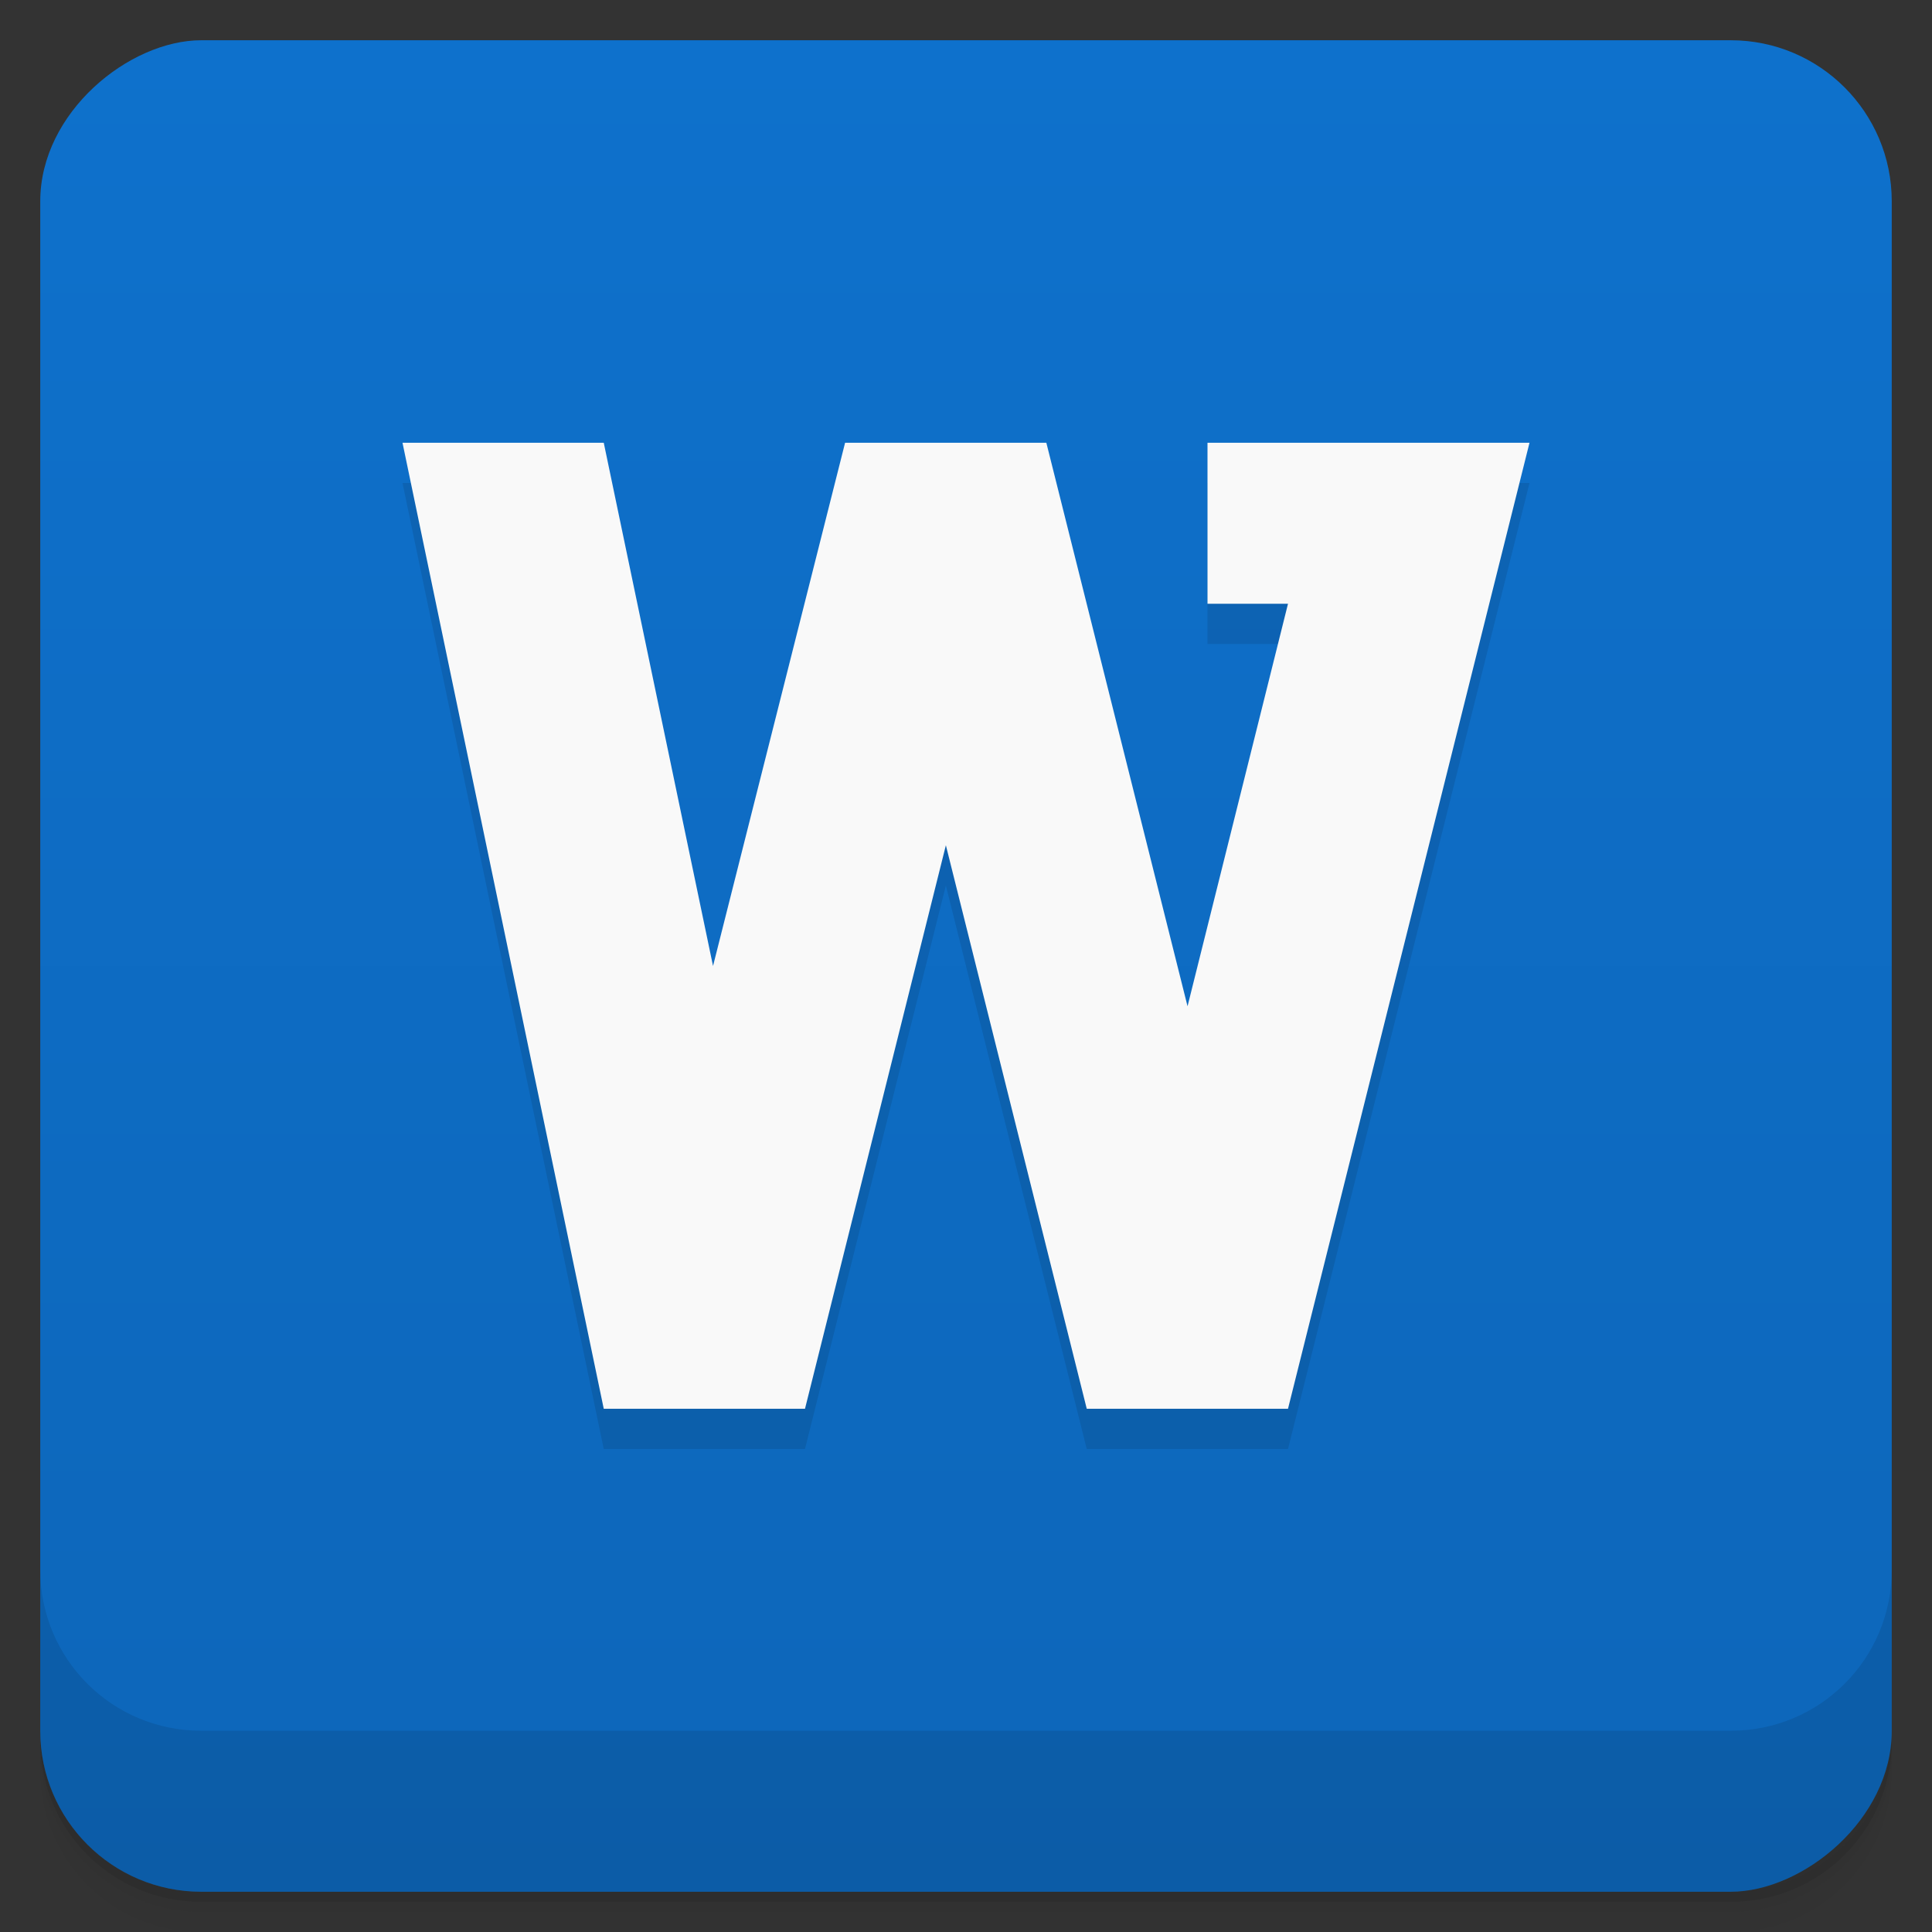<svg id="svg21818" version="1.1" viewBox="0 0 48 48" xmlns="http://www.w3.org/2000/svg">
 <rect x="0" y="0" width="48" height="48" fill="#333333" stroke="none"/>
 <defs id="defs21778">
  <linearGradient id="linearGradient3764" x1="1" x2="47" gradientTransform="translate(-48 .002)" gradientUnits="userSpaceOnUse">
   <stop id="stop21763" stop-color="#0d66b9" offset="0"/>
   <stop id="stop21765" stop-color="#0e71cc" offset="1"/>
  </linearGradient>
  <clipPath id="clipPath-992934237">
   <g id="g21770" transform="translate(0 -1004.4)">
    <rect id="rect21768" x="1" y="1005.4" width="46" height="46" rx="4" fill="#1890d0"/>
   </g>
  </clipPath>
  <clipPath id="clipPath-005582270">
   <g id="g21775" transform="translate(0 -1004.4)">
    <rect id="rect21773" x="1" y="1005.4" width="46" height="46" rx="4" fill="#1890d0"/>
   </g>
  </clipPath>
 </defs>
 <g id="g21786">
  <path id="path21780" d="m1 43v0.25c0 2.216 1.784 4 4 4h38c2.216 0 4-1.784 4-4v-0.25c0 2.216-1.784 4-4 4h-38c-2.216 0-4-1.784-4-4zm0 0.5v0.5c0 2.216 1.784 4 4 4h38c2.216 0 4-1.784 4-4v-0.5c0 2.216-1.784 4-4 4h-38c-2.216 0-4-1.784-4-4z" opacity=".02"/>
  <path id="path21782" d="m1 43.25v0.25c0 2.216 1.784 4 4 4h38c2.216 0 4-1.784 4-4v-0.25c0 2.216-1.784 4-4 4h-38c-2.216 0-4-1.784-4-4z" opacity=".05"/>
  <path id="path21784" d="m1 43v0.25c0 2.216 1.784 4 4 4h38c2.216 0 4-1.784 4-4v-0.25c0 2.216-1.784 4-4 4h-38c-2.216 0-4-1.784-4-4z" opacity=".1"/>
 </g>
 <g id="g21790">
  <rect id="rect21788" transform="rotate(-90)" x="-47" y="1" width="46" height="46" rx="4" fill="url(#linearGradient3764)"/>
 </g>
 <g id="g21800">
  <g id="g21798" clip-path="url(#clipPath-992934237)">
   <g id="g21796" opacity=".1">
    <g id="g21794">
     <path id="path21792" d="m15 36-5-24h5l2.715 13 3.281-13h5l3.508 14 2.496-10h-2v-4h8l-6 24h-5l-3.5-14-3.5 14"/>
    </g>
   </g>
  </g>
 </g>
 <g id="g21810">
  <g id="g21808" clip-path="url(#clipPath-005582270)">
   <g id="g21806" transform="translate(0,-1)">
    <g id="g21804">
     <path id="path21802" d="m15 36-5-24h5l2.715 13 3.281-13h5l3.508 14 2.496-10h-2v-4h8l-6 24h-5l-3.5-14-3.5 14" fill="#f9f9f9"/>
    </g>
   </g>
  </g>
 </g>
 <g id="g21816">
  <g id="g21814" transform="translate(0 -1004.4)">
   <path id="path21812" d="m1 1043.4v4c0 2.216 1.784 4 4 4h38c2.216 0 4-1.784 4-4v-4c0 2.216-1.784 4-4 4h-38c-2.216 0-4-1.784-4-4z" opacity=".1"/>
  </g>
 </g>
</svg>
